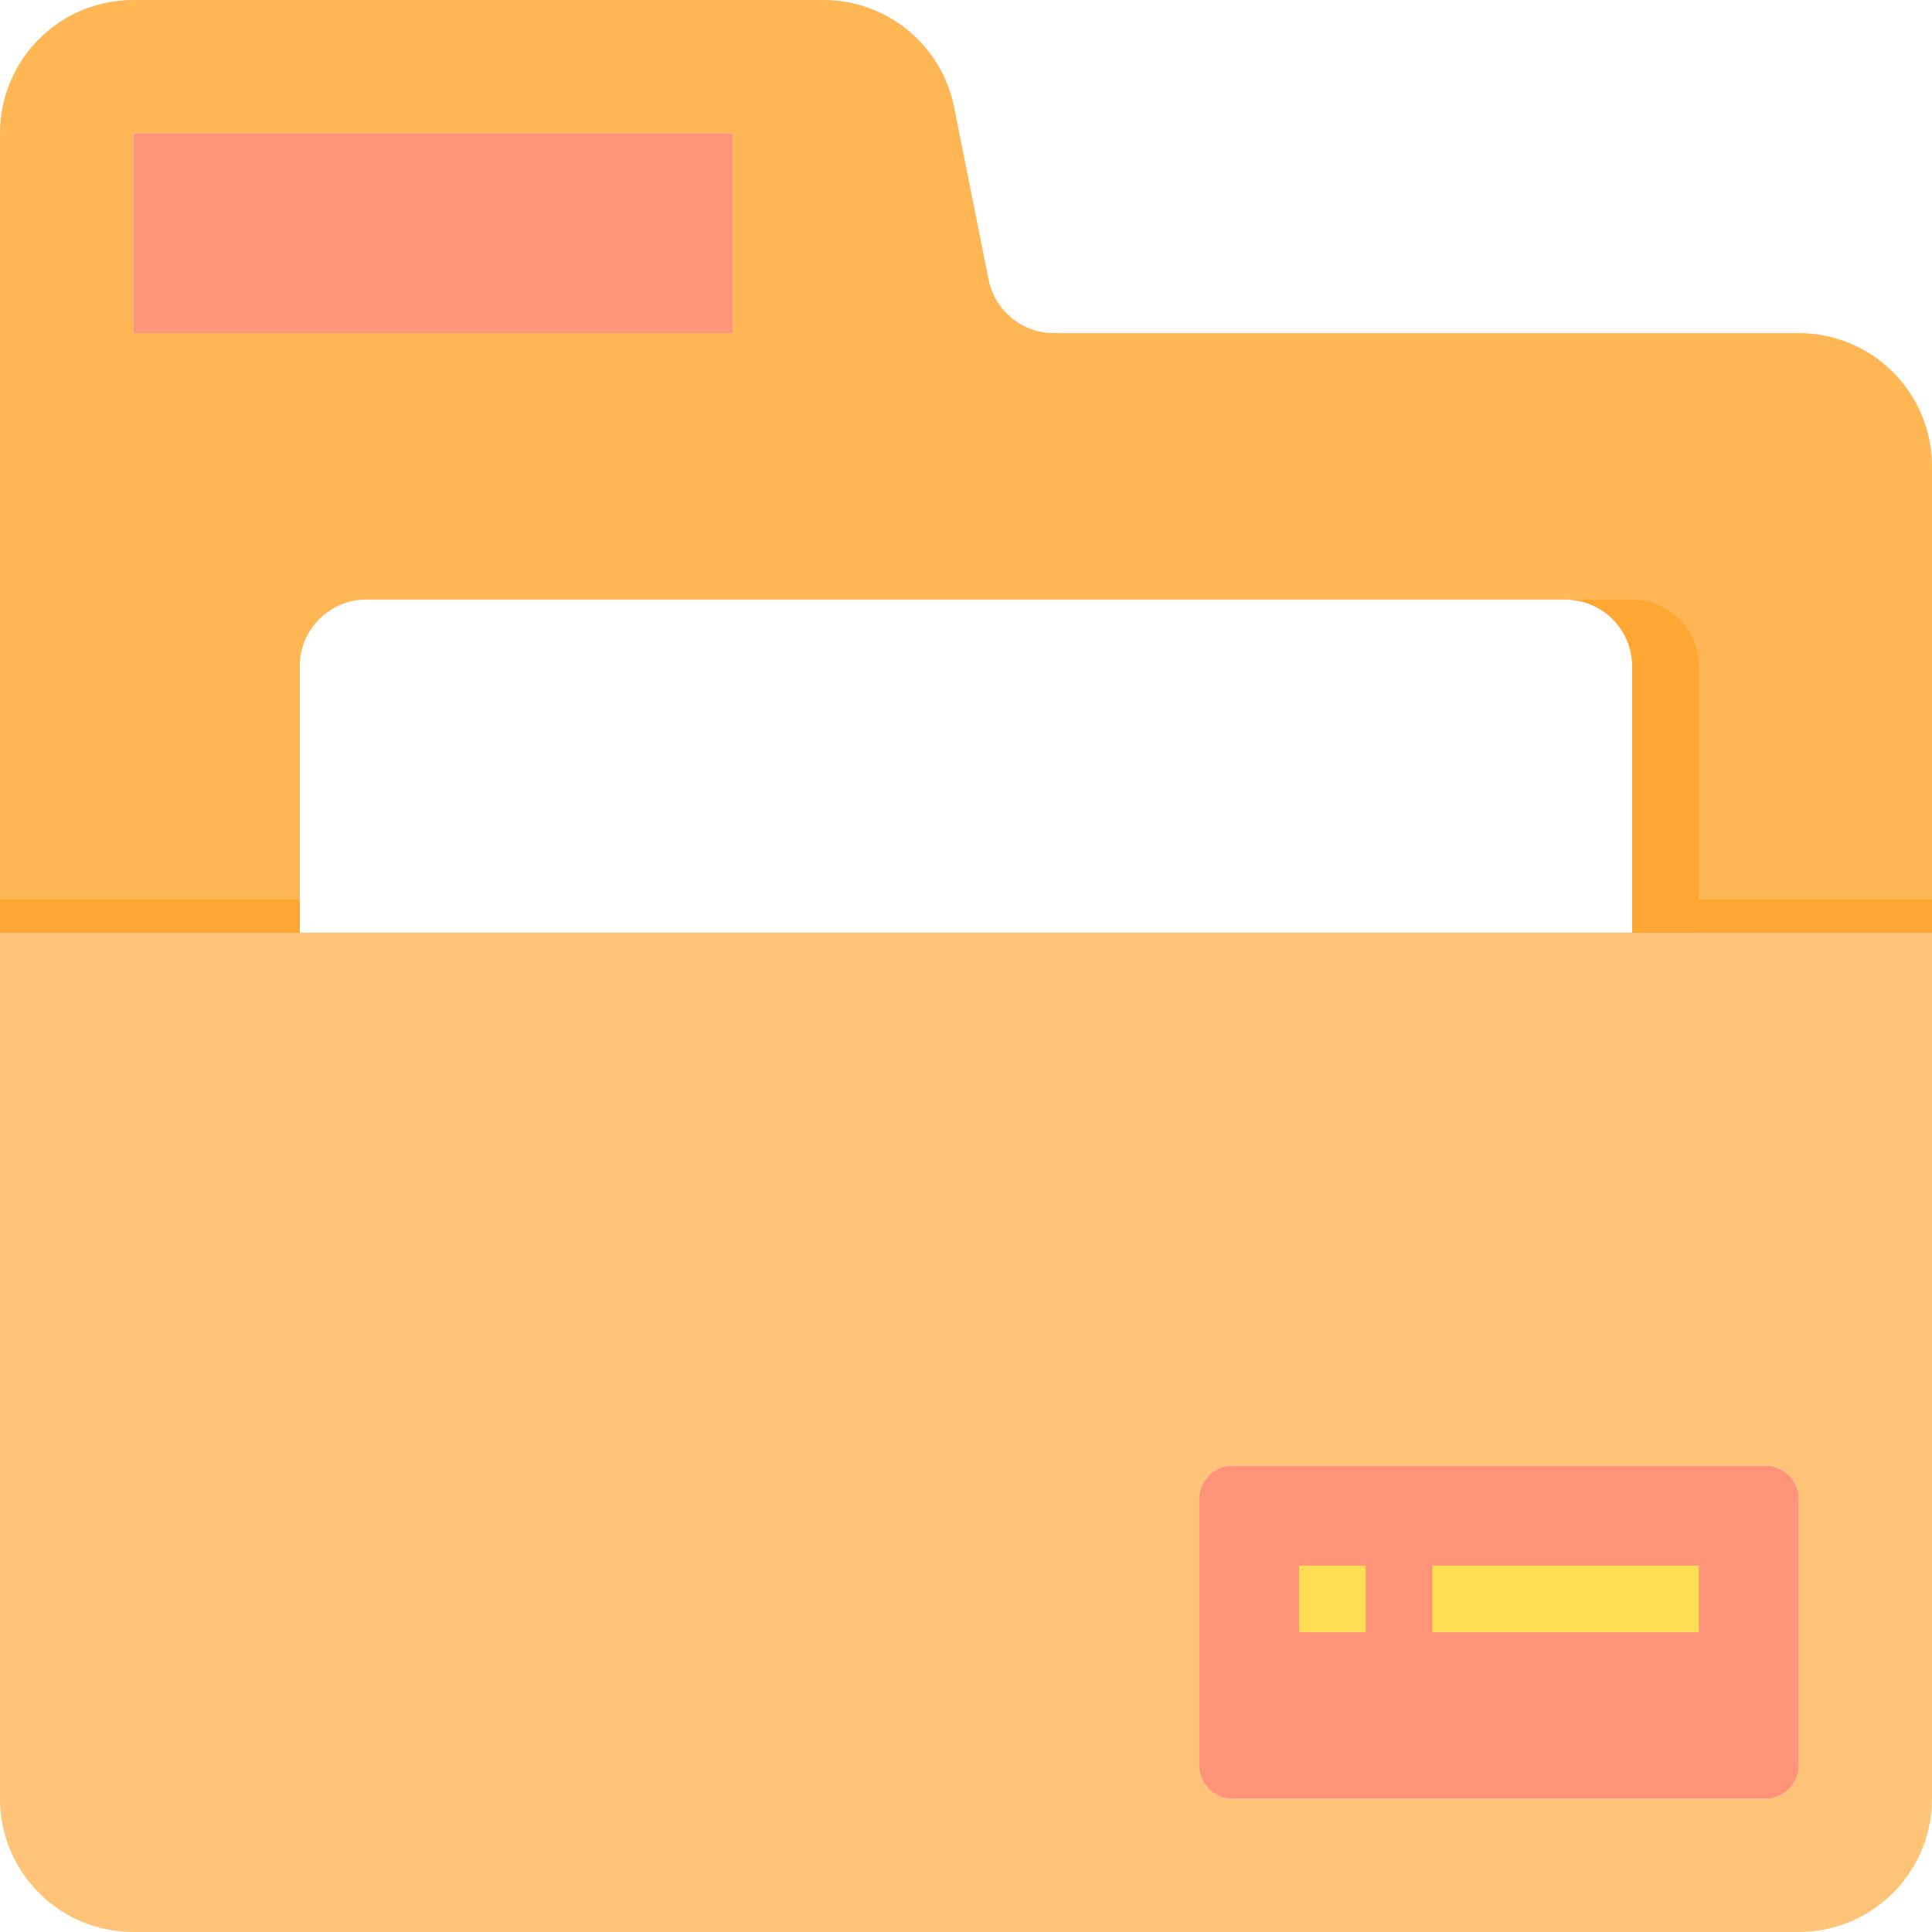 <svg height="464pt" viewBox="0 0 464 464" width="464pt" xmlns="http://www.w3.org/2000/svg"><path d="m432 80h-178.879c-7.633.004-14.203-5.383-15.695-12.863l-8.281-41.41c-2.992-14.957-16.121-25.727-31.375-25.727h-165.77c-17.672 0-32 14.328-32 32v192h72v-64c0-8.836 7.164-16 16-16h288c8.836 0 16 7.164 16 16v64h72v-112c0-17.672-14.328-32-32-32zm-256 0h-144v-48h144zm0 0" fill="#ffb655"/><path d="m72 224h-72v208c0 17.672 14.328 32 32 32h400c17.672 0 32-14.328 32-32v-208zm360 136v64c0 4.418-3.582 8-8 8h-128c-4.418 0-8-3.582-8-8v-64c0-4.418 3.582-8 8-8h128c4.418 0 8 3.582 8 8zm0 0" fill="#ffc477"/><path d="m408 160v64h-16v-64c-.027-8.824-7.176-15.973-16-16h16c8.824.027 15.973 7.176 16 16zm0 0" fill="#ffa733"/><path d="m32 32h144v48h-144zm0 0" fill="#ff9478"/><path d="m296 352h128c4.418 0 8 3.582 8 8v64c0 4.418-3.582 8-8 8h-128c-4.418 0-8-3.582-8-8v-64c0-4.418 3.582-8 8-8zm0 0" fill="#ff9478"/><path d="m312 376h16v16h-16zm0 0" fill="#ffde55"/><path d="m344 376h64v16h-64zm0 0" fill="#ffde55"/><g fill="#ffa733"><path d="m0 216h72v8h-72zm0 0"/><path d="m392 216h72v8h-72zm0 0"/></g></svg>